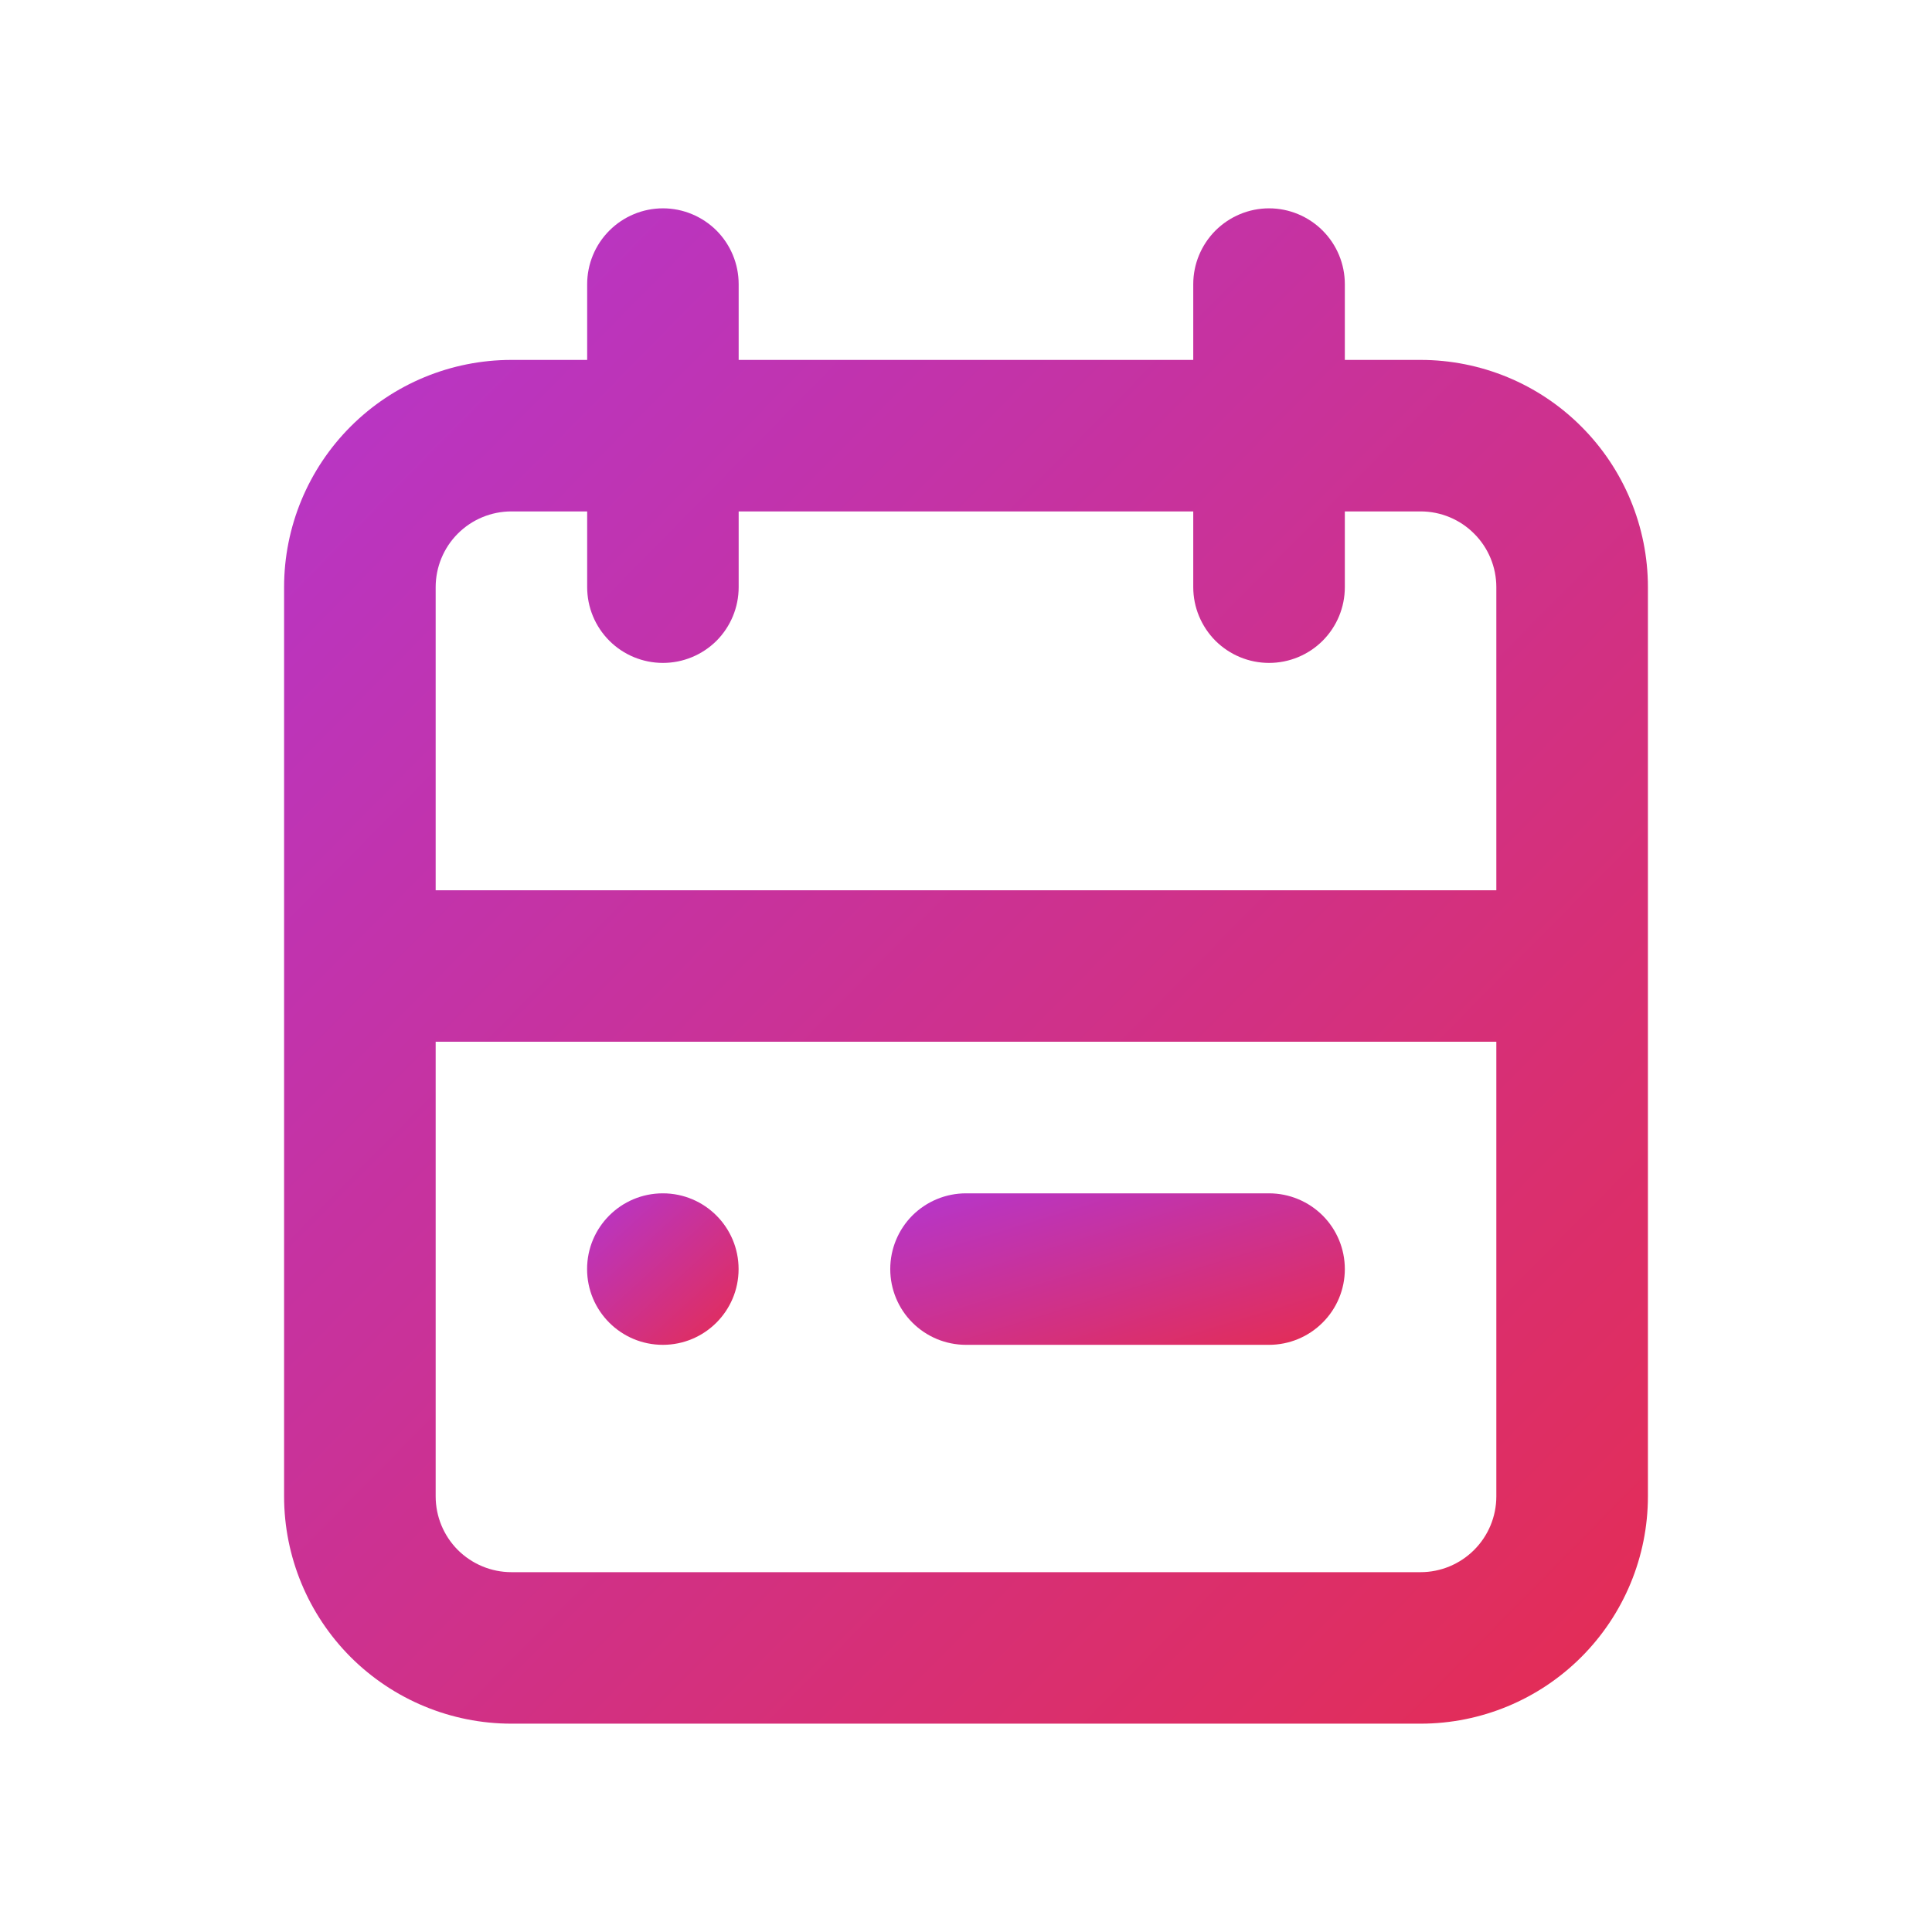 <svg width="24" height="24" viewBox="0 0 24 24" fill="none" xmlns="http://www.w3.org/2000/svg">
<path d="M17.647 4.471H16.706V3.53C16.706 3.28 16.607 3.041 16.43 2.864C16.254 2.688 16.014 2.588 15.765 2.588C15.515 2.588 15.276 2.688 15.099 2.864C14.923 3.041 14.823 3.28 14.823 3.53V4.471H9.176V3.53C9.176 3.28 9.077 3.041 8.901 2.864C8.724 2.688 8.485 2.588 8.235 2.588C7.986 2.588 7.746 2.688 7.57 2.864C7.393 3.041 7.294 3.28 7.294 3.53V4.471H6.353C5.604 4.471 4.886 4.768 4.356 5.298C3.827 5.827 3.529 6.545 3.529 7.294V18.588C3.529 19.337 3.827 20.055 4.356 20.585C4.886 21.114 5.604 21.412 6.353 21.412H17.647C18.396 21.412 19.114 21.114 19.643 20.585C20.173 20.055 20.471 19.337 20.471 18.588V7.294C20.471 6.545 20.173 5.827 19.643 5.298C19.114 4.768 18.396 4.471 17.647 4.471ZM6.353 6.353H7.294V7.294C7.294 7.544 7.393 7.783 7.57 7.96C7.746 8.136 7.986 8.235 8.235 8.235C8.485 8.235 8.724 8.136 8.901 7.96C9.077 7.783 9.176 7.544 9.176 7.294V6.353H14.823V7.294C14.823 7.544 14.923 7.783 15.099 7.96C15.276 8.136 15.515 8.235 15.765 8.235C16.014 8.235 16.254 8.136 16.43 7.96C16.607 7.783 16.706 7.544 16.706 7.294V6.353H17.647C17.897 6.353 18.136 6.452 18.312 6.629C18.489 6.805 18.588 7.045 18.588 7.294V11.059H5.412V7.294C5.412 7.045 5.511 6.805 5.687 6.629C5.864 6.452 6.103 6.353 6.353 6.353ZM17.647 19.53H6.353C6.103 19.53 5.864 19.43 5.687 19.254C5.511 19.077 5.412 18.838 5.412 18.588V12.941H18.588V18.588C18.588 18.838 18.489 19.077 18.312 19.254C18.136 19.43 17.897 19.53 17.647 19.53Z" fill="url(#paint0_linear_158_196)"/>
<path d="M8.234 16.706C8.754 16.706 9.175 16.285 9.175 15.765C9.175 15.245 8.754 14.824 8.234 14.824C7.714 14.824 7.293 15.245 7.293 15.765C7.293 16.285 7.714 16.706 8.234 16.706Z" fill="url(#paint1_linear_158_196)"/>
<path d="M15.764 14.824H12C11.75 14.824 11.511 14.923 11.334 15.099C11.158 15.276 11.059 15.515 11.059 15.765C11.059 16.015 11.158 16.254 11.334 16.43C11.511 16.607 11.75 16.706 12 16.706H15.764C16.014 16.706 16.253 16.607 16.43 16.43C16.607 16.254 16.706 16.015 16.706 15.765C16.706 15.515 16.607 15.276 16.43 15.099C16.253 14.923 16.014 14.824 15.764 14.824Z" fill="url(#paint2_linear_158_196)"/>
<defs>
<linearGradient id="paint0_linear_158_196" x1="23.647" y1="25.059" x2="-0.353" y2="1.412" gradientUnits="userSpaceOnUse">
<stop stop-color="#EE2B3B"/>
<stop offset="1" stop-color="#AD37E0"/>
</linearGradient>
<linearGradient id="paint1_linear_158_196" x1="9.528" y1="17.071" x2="7.138" y2="14.454" gradientUnits="userSpaceOnUse">
<stop stop-color="#EE2B3B"/>
<stop offset="1" stop-color="#AD37E0"/>
</linearGradient>
<linearGradient id="paint2_linear_158_196" x1="17.765" y1="17.071" x2="16.427" y2="12.678" gradientUnits="userSpaceOnUse">
<stop stop-color="#EE2B3B"/>
<stop offset="1" stop-color="#AD37E0"/>
</linearGradient>
</defs>
</svg>
